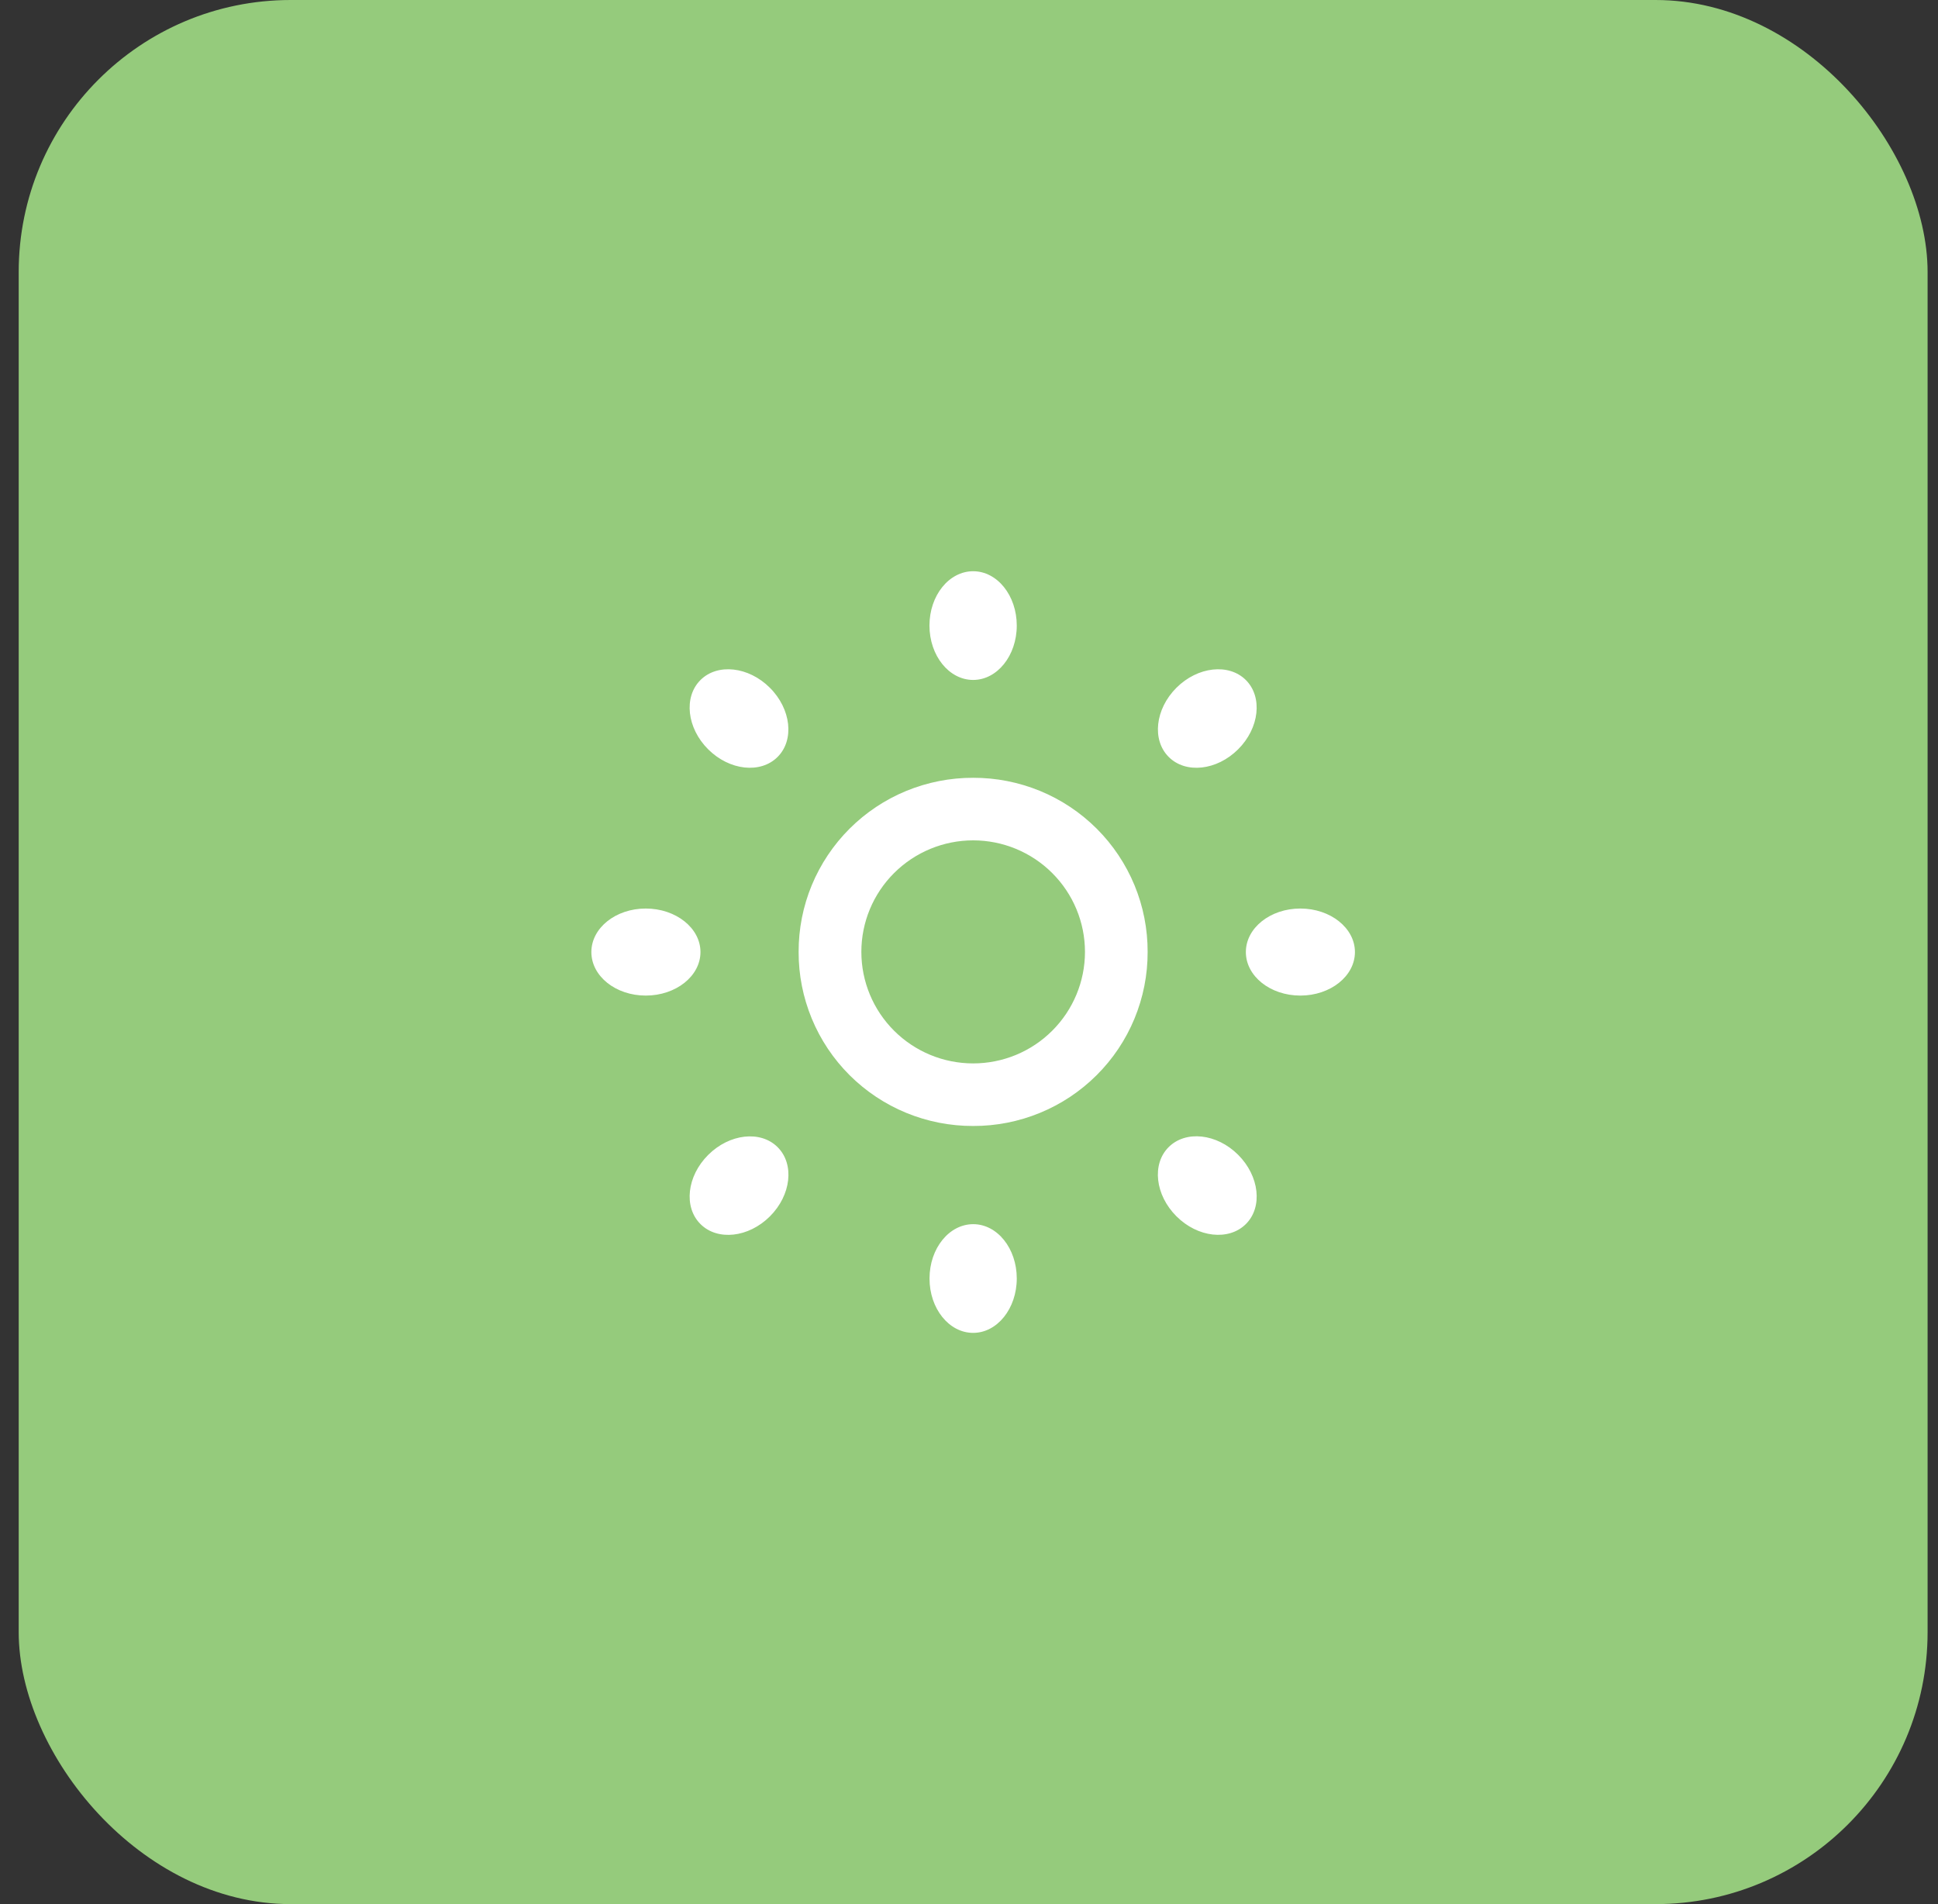 <svg width="57" height="56" viewBox="0 0 57 56" fill="none" xmlns="http://www.w3.org/2000/svg">
<rect x="0" y="0" width="57" height="56" fill="#333333" stroke="none"/>
<rect x="0.55" width="56.144" height="56" rx="8" fill="#95CB7C"/>
<path d="M28.622 22.875C27.947 22.873 27.279 23.005 26.655 23.261C26.031 23.518 25.465 23.895 24.988 24.371C24.511 24.847 24.133 25.413 23.875 26.035C23.618 26.657 23.487 27.324 23.489 27.997C23.487 28.67 23.619 29.336 23.876 29.958C24.133 30.58 24.511 31.145 24.988 31.621C25.465 32.096 26.032 32.474 26.656 32.73C27.279 32.986 27.948 33.117 28.622 33.115C29.297 33.117 29.965 32.986 30.588 32.729C31.212 32.473 31.778 32.096 32.255 31.62C32.732 31.145 33.11 30.58 33.367 29.958C33.624 29.336 33.756 28.669 33.754 27.997C33.756 27.324 33.625 26.657 33.368 26.035C33.111 25.413 32.733 24.847 32.256 24.371C31.779 23.895 31.213 23.518 30.589 23.261C29.965 23.005 29.297 22.873 28.622 22.875ZM28.622 31.275C27.75 31.275 26.914 30.93 26.297 30.314C25.68 29.699 25.334 28.865 25.334 27.995C25.334 27.125 25.68 26.291 26.297 25.676C26.914 25.061 27.75 24.715 28.622 24.715C29.494 24.715 30.331 25.061 30.947 25.676C31.564 26.291 31.911 27.125 31.911 27.995C31.911 28.865 31.564 29.699 30.947 30.314C30.331 30.93 29.494 31.275 28.622 31.275ZM36.643 20C36.142 19.501 35.226 19.603 34.601 20.227C33.975 20.853 33.874 21.762 34.374 22.262C34.875 22.763 35.789 22.662 36.416 22.037C37.042 21.413 37.143 20.499 36.643 20ZM20.829 33.966C20.202 34.59 20.101 35.501 20.602 36C21.102 36.499 22.016 36.4 22.644 35.774C23.271 35.149 23.372 34.237 22.871 33.738C22.371 33.238 21.455 33.341 20.829 33.966ZM20.602 20C20.101 20.499 20.202 21.413 20.828 22.037C21.455 22.662 22.369 22.762 22.87 22.262C23.37 21.763 23.269 20.85 22.642 20.226C22.018 19.603 21.102 19.501 20.602 20ZM34.601 35.771C35.226 36.397 36.141 36.499 36.643 36C37.145 35.501 37.042 34.587 36.415 33.962C35.788 33.336 34.875 33.237 34.373 33.736C33.871 34.235 33.975 35.147 34.601 35.771ZM28.622 19.997C29.33 19.997 29.905 19.282 29.905 18.397C29.904 17.512 29.33 16.8 28.622 16.8C27.913 16.8 27.337 17.512 27.337 18.397C27.337 19.282 27.912 19.997 28.622 19.997ZM28.622 39.2C29.33 39.2 29.905 38.485 29.905 37.6C29.905 36.715 29.331 36.003 28.624 36.003C27.915 36.003 27.339 36.715 27.339 37.6C27.337 38.485 27.912 39.2 28.622 39.2ZM20.602 28C20.602 27.294 19.88 26.72 18.993 26.72C18.106 26.72 17.393 27.294 17.393 28C17.393 28.707 18.106 29.28 18.993 29.28C19.88 29.28 20.602 28.707 20.602 28ZM39.851 28C39.851 27.294 39.132 26.72 38.245 26.72C37.358 26.72 36.643 27.294 36.643 28C36.643 28.707 37.358 29.28 38.245 29.28C39.132 29.28 39.851 28.707 39.851 28Z" fill="white"/>
</svg>
